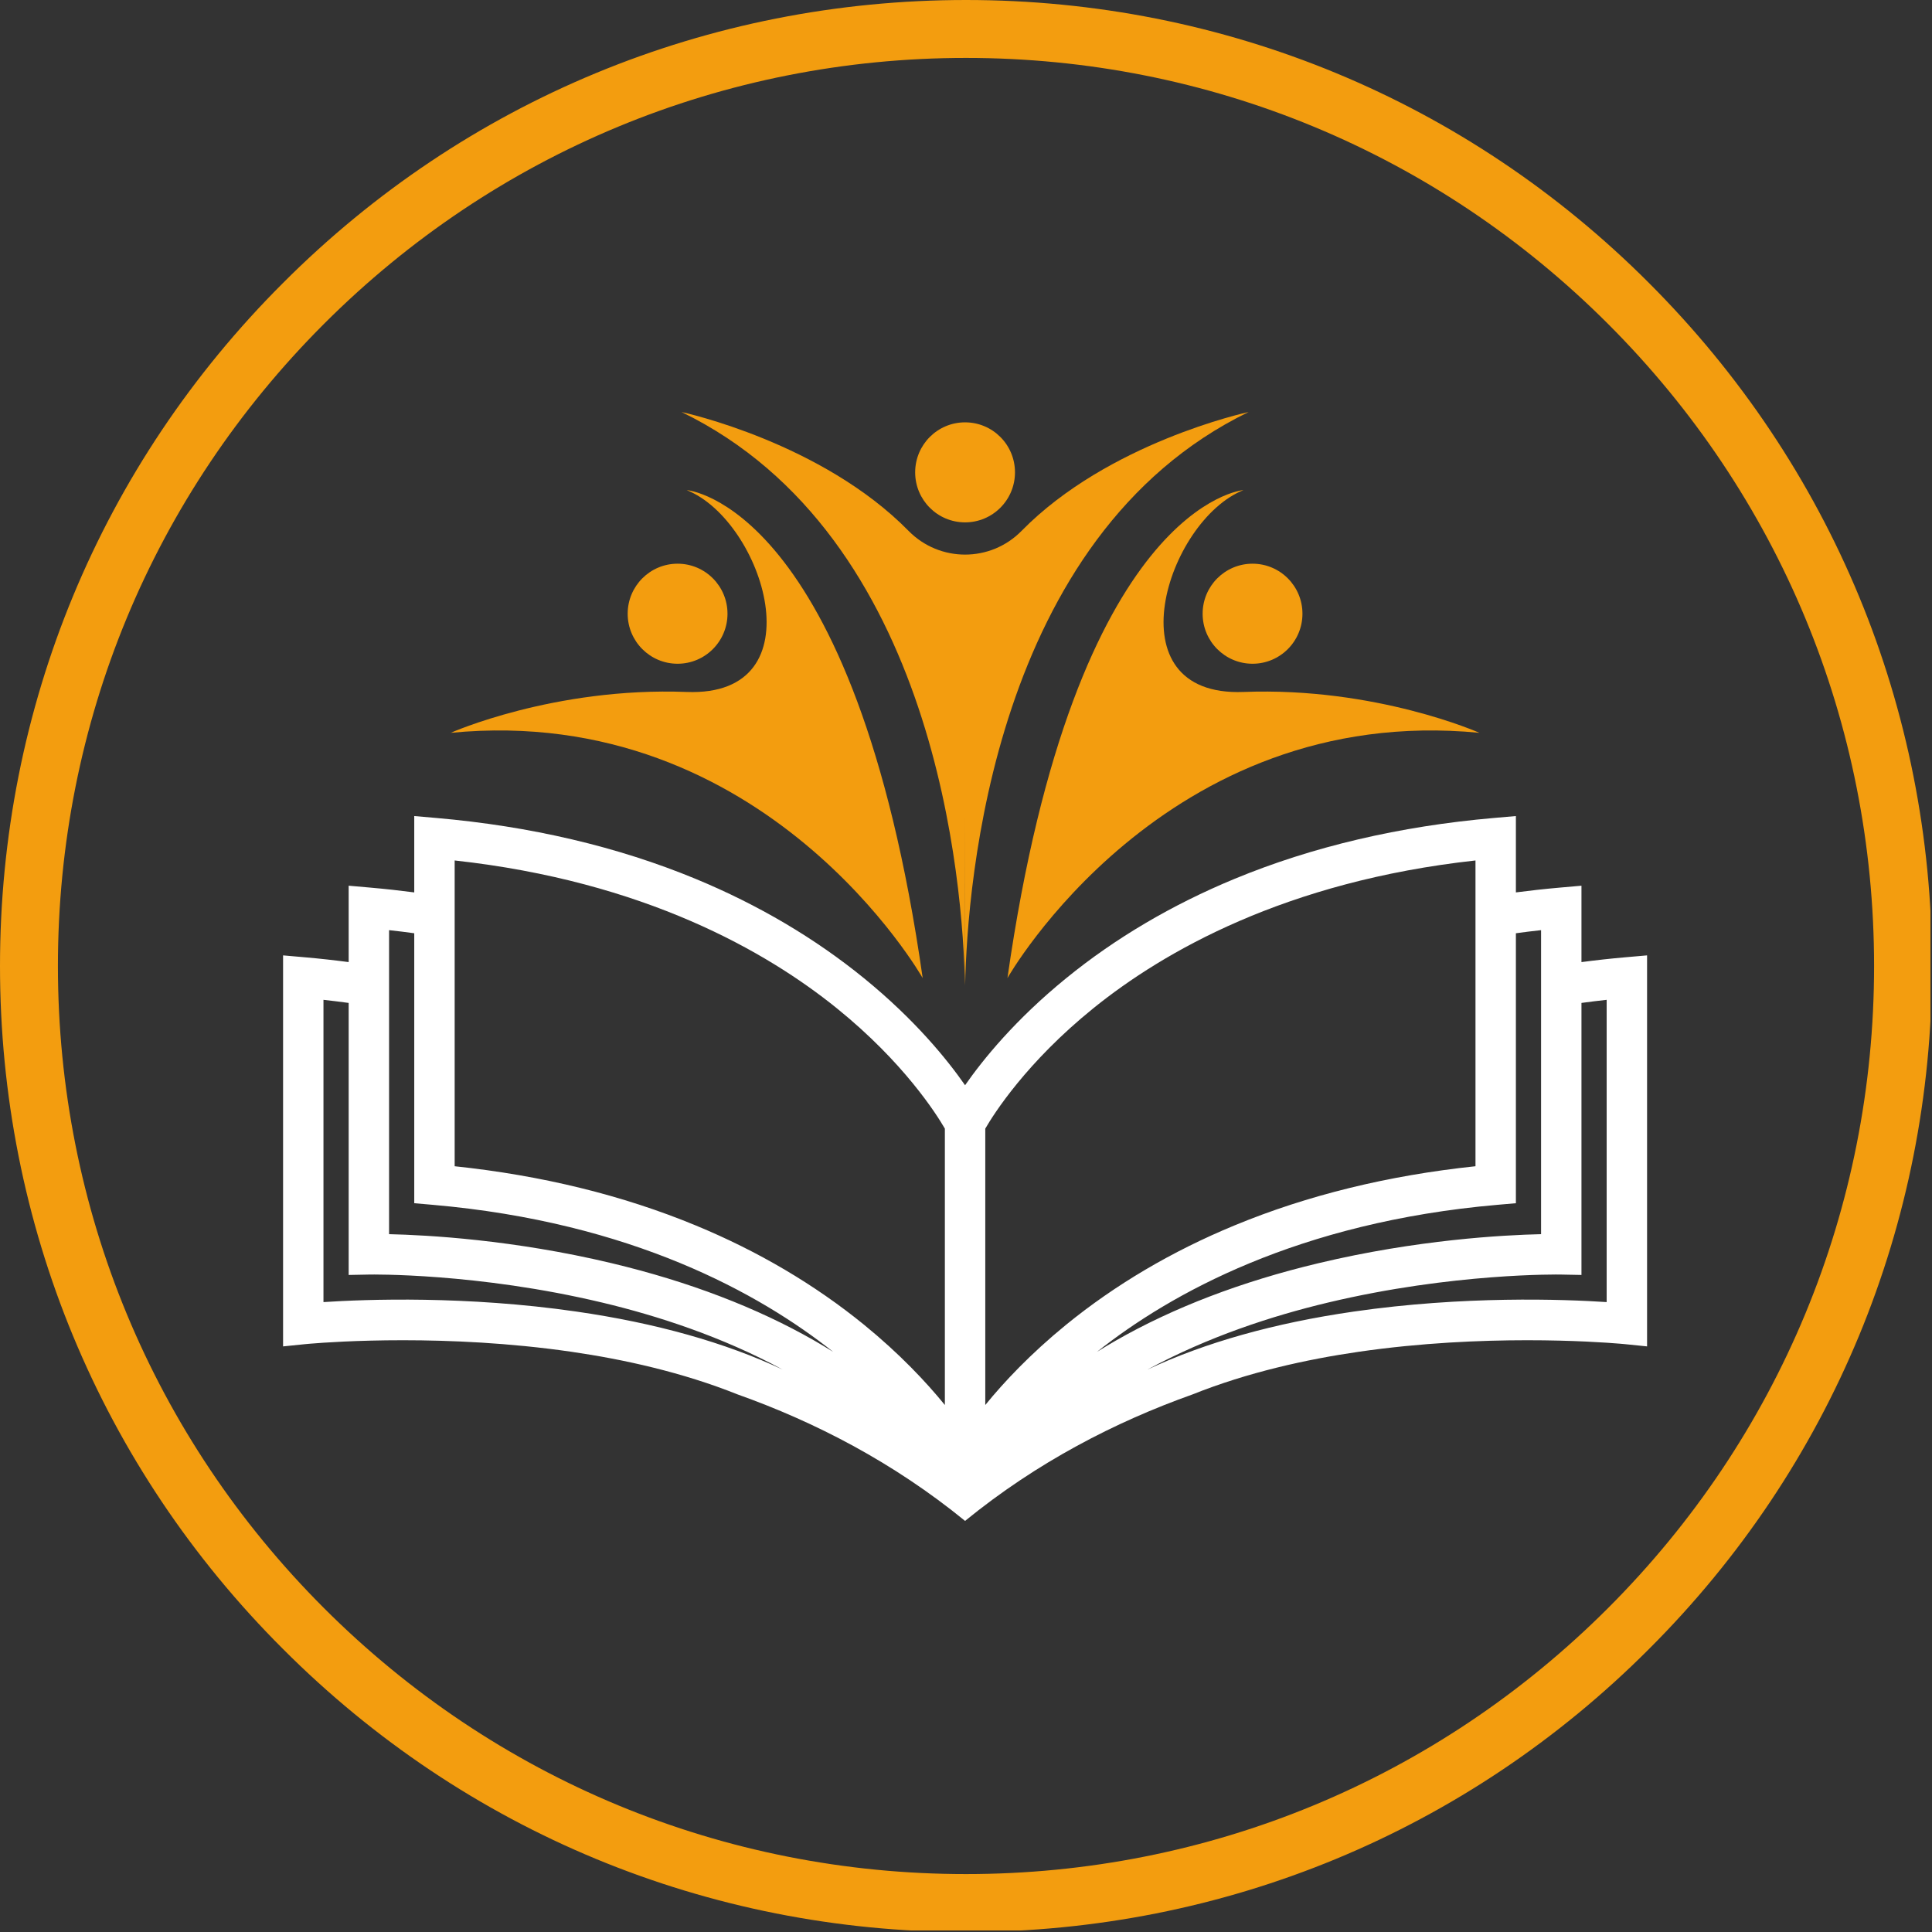<svg xmlns="http://www.w3.org/2000/svg" xmlns:xlink="http://www.w3.org/1999/xlink" width="500" zoomAndPan="magnify" viewBox="0 0 375 375" height="500" preserveAspectRatio="xMidYMid meet" version="1.0"><rect x="0" y="0" width="375" height="375" fill="#333333" stroke="none"/><defs><clipPath id="0ed161d3d7"><path d="M 187.5 375 C 137.441 375 90.305 355.516 54.93 320.07 C 19.484 284.695 0 237.559 0 187.5 C 0 137.441 19.484 90.305 54.93 54.93 C 90.305 19.484 137.441 0 187.5 0 C 237.559 0 284.695 19.484 320.07 54.93 C 355.516 90.379 375 137.441 375 187.5 C 375 237.559 355.516 284.695 320.07 320.07 C 284.695 355.516 237.559 375 187.5 375 Z M 187.5 11.242 C 140.438 11.242 96.148 29.602 62.875 62.875 C 29.602 96.148 11.242 140.438 11.242 187.5 C 11.242 234.562 29.602 278.852 62.875 312.125 C 96.148 345.398 140.438 363.758 187.5 363.758 C 234.562 363.758 278.852 345.398 312.125 312.125 C 345.398 278.852 363.758 234.562 363.758 187.5 C 363.758 140.438 345.398 96.148 312.125 62.875 C 278.852 29.602 234.562 11.242 187.5 11.242 Z M 187.5 11.242 " clip-rule="nonzero"/></clipPath><clipPath id="8a41a625c7"><path d="M 54.945 158 L 319.695 158 L 319.695 295.215 L 54.945 295.215 Z M 54.945 158 " clip-rule="nonzero"/></clipPath><clipPath id="48c2dbfdf5"><path d="M 132 79.965 L 243 79.965 L 243 192 L 132 192 Z M 132 79.965 " clip-rule="nonzero"/></clipPath></defs><g clip-path="url(#0ed161d3d7)"><path fill="#f39d0f" d="M 0 0 L 374.699 0 L 374.699 374.699 L 0 374.699 Z M 0 0 " fill-opacity="1" fill-rule="nonzero"/></g><g clip-path="url(#8a41a625c7)"><path fill="#ffffff" d="M 311.852 252.734 C 303.5 252.184 284.141 251.484 262.766 254.574 C 247.348 256.801 233.895 260.586 222.723 265.832 C 234.492 259.449 246.988 255.395 257.723 252.836 C 282.008 247.035 302.758 247.383 302.965 247.391 L 306.961 247.469 L 306.961 194.668 C 308.578 194.449 310.207 194.246 311.852 194.066 Z M 212.918 262.398 C 227.133 251.109 251.996 237.223 290.652 233.855 L 294.234 233.543 L 294.234 181.145 C 295.848 180.922 297.477 180.719 299.121 180.543 L 299.121 239.551 C 291.734 239.719 275.016 240.625 255.906 245.188 C 240.992 248.742 227.75 253.805 216.539 260.23 C 215.309 260.938 214.102 261.66 212.918 262.398 Z M 191.242 272.711 L 191.242 219.066 C 192.863 216.262 199.211 206.211 212.227 195.695 C 225.801 184.727 249.543 171.062 286.391 167.016 L 286.391 226.367 C 269.465 228.148 253.758 232.004 239.637 237.844 C 227.488 242.859 216.48 249.352 206.93 257.133 C 200.035 262.758 194.898 268.219 191.242 272.711 Z M 183.398 272.711 C 179.742 268.219 174.605 262.758 167.711 257.133 C 158.156 249.352 147.152 242.859 135.004 237.844 C 120.883 232.004 105.172 228.148 88.25 226.367 L 88.25 167.016 C 125.098 171.062 148.836 184.727 162.414 195.695 C 175.43 206.211 181.773 216.262 183.398 219.066 Z M 158.102 260.23 C 146.891 253.805 133.645 248.742 118.734 245.188 C 99.625 240.625 82.906 239.719 75.52 239.551 L 75.52 180.543 C 77.164 180.719 78.793 180.922 80.406 181.145 L 80.406 233.543 L 83.984 233.855 C 122.645 237.223 147.508 251.109 161.723 262.398 C 160.539 261.66 159.332 260.938 158.102 260.23 Z M 111.875 254.574 C 90.5 251.484 71.141 252.184 62.785 252.734 L 62.785 194.066 C 64.434 194.246 66.062 194.449 67.676 194.668 L 67.676 247.469 L 71.676 247.391 C 71.879 247.383 92.633 247.035 116.918 252.836 C 127.652 255.395 140.148 259.449 151.914 265.832 C 140.746 260.586 127.293 256.801 111.875 254.574 Z M 315.434 185.812 C 312.586 186.059 309.754 186.375 306.961 186.742 L 306.961 171.914 L 302.699 172.289 C 299.852 172.539 297.02 172.852 294.234 173.215 L 294.234 158.395 L 289.973 158.766 C 271.684 160.355 254.742 164.332 239.637 170.582 C 227.488 175.605 216.48 182.098 206.93 189.879 C 197.059 197.918 190.801 205.645 187.32 210.641 C 183.84 205.645 177.582 197.918 167.711 189.879 C 158.156 182.098 147.152 175.605 135.004 170.582 C 119.895 164.332 102.957 160.355 84.668 158.766 L 80.406 158.395 L 80.406 173.215 C 77.621 172.852 74.789 172.539 71.938 172.289 L 67.676 171.914 L 67.676 186.742 C 64.887 186.375 62.055 186.059 59.207 185.812 L 54.945 185.438 L 54.945 261.336 C 54.945 261.336 54.957 261.336 54.973 261.332 L 59.262 260.895 C 59.48 260.875 78.703 258.973 101.867 261.277 C 101.918 261.285 101.977 261.289 102.027 261.293 C 104.938 261.586 107.906 261.941 110.91 262.379 C 121.059 263.852 132.453 266.367 143.16 270.652 C 158.129 275.977 173.344 283.805 187.32 295.207 C 201.297 283.805 216.508 275.977 231.48 270.652 C 242.184 266.367 253.582 263.852 263.73 262.379 C 266.734 261.941 269.699 261.586 272.613 261.293 C 272.664 261.289 272.719 261.285 272.773 261.277 C 295.941 258.973 315.16 260.875 315.379 260.895 L 319.637 261.328 L 319.668 261.332 C 319.684 261.336 319.695 261.336 319.695 261.336 L 319.695 185.438 L 315.434 185.812 " fill-opacity="1" fill-rule="nonzero"/></g><g clip-path="url(#48c2dbfdf5)"><path fill="#f39d0f" d="M 242.352 79.973 C 192.758 104.066 187.734 171.746 187.332 191.234 L 187.32 158.34 L 187.301 191.227 C 186.902 171.723 181.879 104.062 132.285 79.973 C 132.816 80.086 159.543 85.926 176.355 103.047 C 182.383 109.18 192.258 109.18 198.281 103.047 C 215.098 85.926 241.824 80.086 242.352 79.973 " fill-opacity="1" fill-rule="nonzero"/></g><path fill="#f39d0f" d="M 195.543 189.848 C 195.543 189.848 225.891 136.293 287.156 142.242 C 287.156 142.242 267.117 133.316 241.352 134.309 C 215.586 135.301 226.465 101.082 241.352 95.129 C 241.352 95.129 208.715 97.609 195.543 189.848 " fill-opacity="1" fill-rule="nonzero"/><path fill="#f39d0f" d="M 252.805 119.125 C 252.805 124.484 248.469 128.832 243.117 128.832 C 237.77 128.832 233.43 124.484 233.43 119.125 C 233.43 113.762 237.77 109.414 243.117 109.414 C 248.469 109.414 252.805 113.762 252.805 119.125 " fill-opacity="1" fill-rule="nonzero"/><path fill="#f39d0f" d="M 179.094 189.848 C 179.094 189.848 148.75 136.293 87.484 142.242 C 87.484 142.242 107.523 133.316 133.289 134.309 C 159.055 135.301 148.176 101.082 133.289 95.129 C 133.289 95.129 165.926 97.609 179.094 189.848 " fill-opacity="1" fill-rule="nonzero"/><path fill="#f39d0f" d="M 121.832 119.125 C 121.832 124.484 126.172 128.832 131.52 128.832 C 136.871 128.832 141.207 124.484 141.207 119.125 C 141.207 113.762 136.871 109.414 131.52 109.414 C 126.172 109.414 121.832 113.762 121.832 119.125 " fill-opacity="1" fill-rule="nonzero"/><path fill="#f39d0f" d="M 197.008 91.684 C 197.008 97.047 192.672 101.391 187.32 101.391 C 181.969 101.391 177.633 97.047 177.633 91.684 C 177.633 86.32 181.969 81.977 187.32 81.977 C 192.672 81.977 197.008 86.32 197.008 91.684 " fill-opacity="1" fill-rule="nonzero"/></svg>